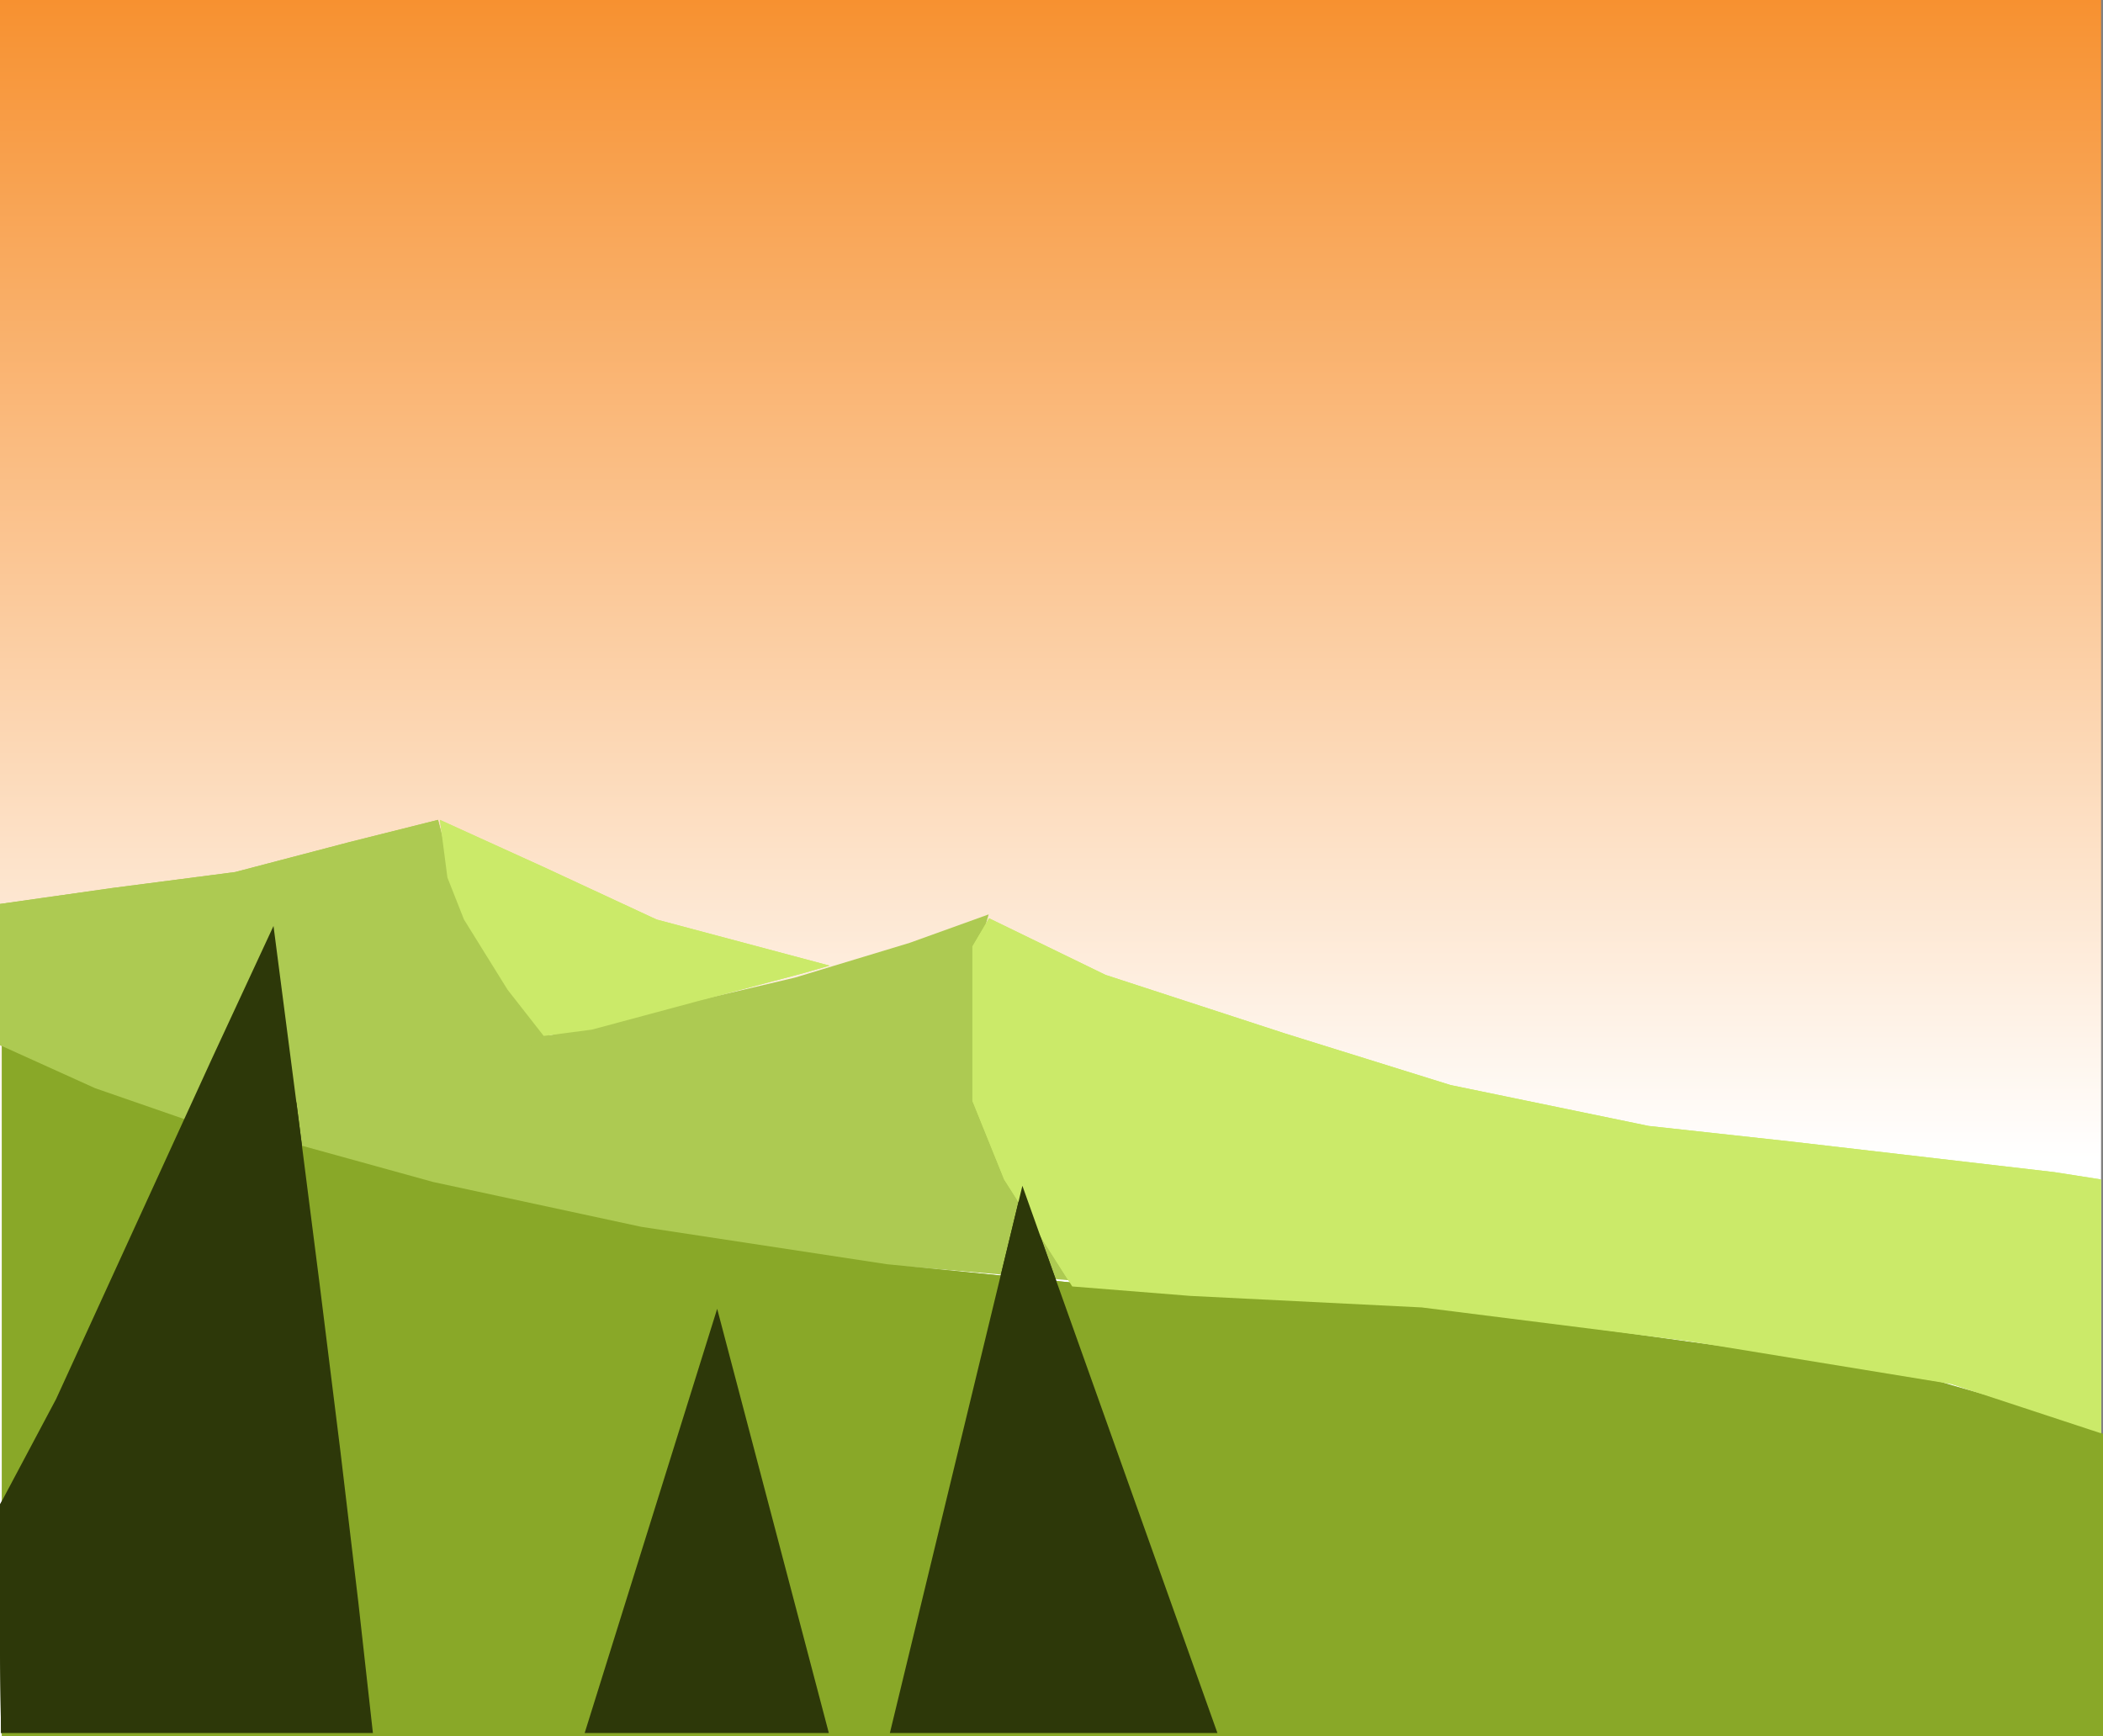 <svg width="1090" height="900" viewBox="0 0 1090 900" fill="none" xmlns="http://www.w3.org/2000/svg">
<rect x="0" y="0" width="1090" height="900" fill="#808080" stroke="none"/>
<rect width="1089" height="900" fill="url(#paint0_linear)"/>
<path d="M70.793 565.676L1 538V900H1089V743.355L1081.25 738.373L1004.47 716.232L904.435 699.627L808.276 686.342L702.81 673.058L593.468 668.63L459.309 655.346L332.13 635.972L224.339 612.725L124.301 585.049L70.793 565.676Z" fill="#89A828"/>
<path d="M58.13 460.333L-8 469.719V538.177L49.366 564.125L106.732 584L180.829 564.125L243.772 551.427L286 538.177L254.13 497.323L237.398 465.302L227.041 425L180.829 436.594L121.87 452.052L58.13 460.333Z" fill="#ADCA52"/>
<path d="M281.815 449.466L228 425L231.9 454.903L240.479 476.65L263.097 513.078L281.815 537L306.772 533.738L361.367 519.058L416.741 504.379L430 500.573L340.309 476.65L281.815 449.466Z" fill="#CBEA69"/>
<path d="M538.693 638.885L558 664L422.854 652.534L324.777 638.885L157.969 599.575L107 581.557L161.058 566.27L232.106 548.253L268.402 540.609L412.043 506.759L471.507 488.741L512.437 474L504.714 500.753V523.138V548.253V570.092L520.159 603.943L538.693 638.885Z" fill="#ADCA52"/>
<path d="M573.008 505.365L512.626 476L504 490.682V523.853V570.619L520.468 611.403L555.756 666.87L616.922 671.764L736.902 677.745L874.918 695.147L1011.37 717.442L1089 743V611.403L1064.69 607.597L929.027 591.827L854.529 583.67L751.802 562.462L666.326 535.817L573.008 505.365Z" fill="#CBEA69"/>
<path d="M176.485 752.67L185.745 830.733L193.278 898.351H0.543L-1 781.806L29.095 725.183L110.121 548.168L141.759 480L154.878 581.152L165.681 665.812L176.485 752.67Z" fill="#2D3809"/>
<path d="M371.718 678.456L303.039 898.351H429.593L371.718 678.456Z" fill="#2D3809"/>
<path d="M529.911 614.686L461.232 898.351H631L529.911 614.686Z" fill="#2D3809"/>
<path d="M70.857 565.676L1 538V900H1090V743.355L1082.24 738.373L1005.39 716.232L905.266 699.627L809.018 686.342L703.455 673.058L594.012 668.63L459.731 655.346L332.435 635.972L224.544 612.725L124.415 585.049L70.857 565.676Z" fill="#89A828"/>
<path d="M58.13 460.333L-8 469.719V538.177L49.366 564.125L106.732 584L180.829 564.125L243.772 551.427L286 538.177L254.13 497.323L237.398 465.302L227.041 425L180.829 436.594L121.87 452.052L58.13 460.333Z" fill="#ADCA52"/>
<path d="M281.815 449.466L228 425L231.9 454.903L240.479 476.65L263.097 513.078L281.815 537L306.772 533.738L361.367 519.058L416.741 504.379L430 500.573L340.309 476.65L281.815 449.466Z" fill="#CBEA69"/>
<path d="M573.008 505.365L512.626 476L504 490.682V523.853V570.619L520.468 611.403L555.756 666.87L616.922 671.764L736.902 677.745L874.918 695.147L1011.37 717.442L1089 743V611.403L1064.69 607.597L929.027 591.827L854.529 583.67L751.802 562.462L666.326 535.817L573.008 505.365Z" fill="#CBEA69"/>
<path d="M176.485 752.67L185.745 830.733L193.278 898.351H0.543L-1 781.806L29.095 725.183L110.121 548.168L141.759 480L154.878 581.152L165.681 665.812L176.485 752.67Z" fill="#2D3809"/>
<path d="M371.718 678.456L303.039 898.351H429.593L371.718 678.456Z" fill="#2D3809"/>
<path d="M529.911 614.686L461.232 898.351H631L529.911 614.686Z" fill="#2D3809"/>
<defs>
<linearGradient id="paint0_linear" x1="544.5" y1="0" x2="544.5" y2="900" gradientUnits="userSpaceOnUse">
<stop stop-color="#F79130"/>
<stop offset="0.667" stop-color="white"/>
</linearGradient>
</defs>
</svg>
